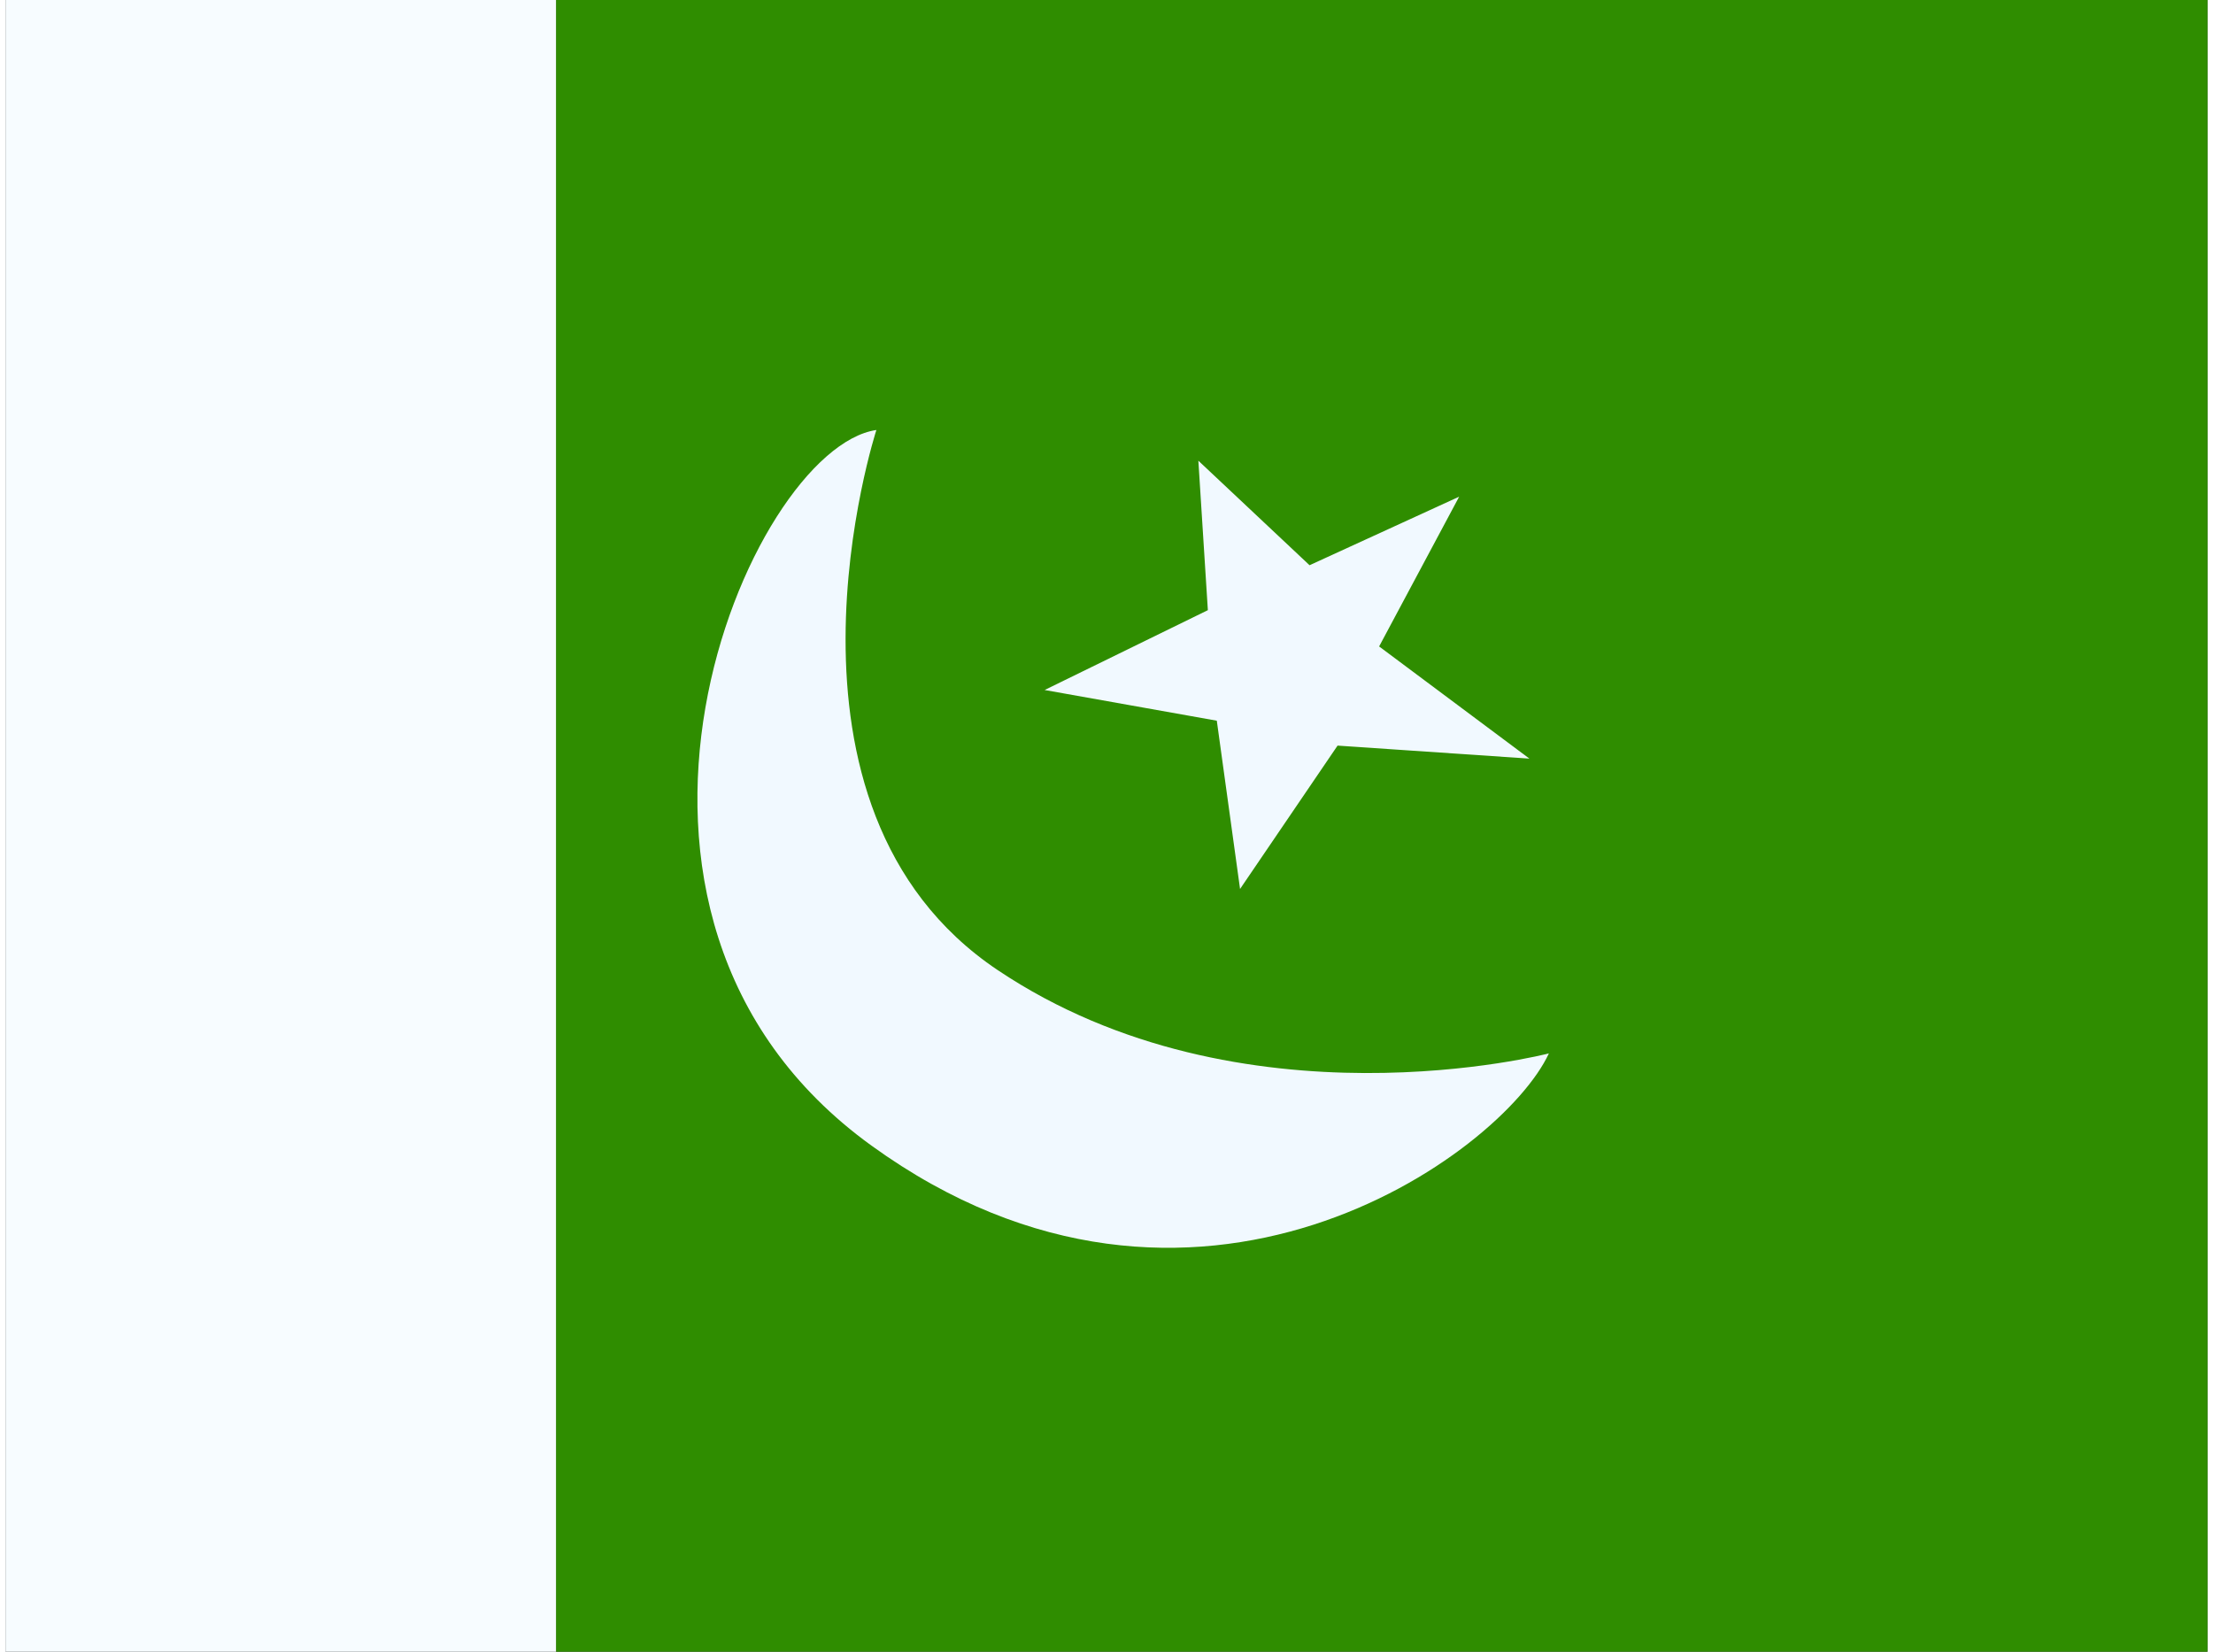 <svg xmlns="http://www.w3.org/2000/svg" width="1.34em" height="1em" viewBox="0 0 32 24"><rect x="0" y="0" width="32" height="24" fill="#333333" stroke="none"/><g fill="none" fill-rule="evenodd" clip-rule="evenodd"><path fill="#2F8D00" d="M8 0h24v24H8z"/><path fill="#F7FCFF" d="M0 0h8v24H0z"/><path fill="#F1F9FF" d="M22.43 15.306s-4.466 1.165-8.011-1.21s-1.763-7.848-1.763-7.848c-1.849.269-4.752 7.015-.072 10.398s9.164.131 9.845-1.34m-4.956-6.44l-2.372 1.16l2.502.446l.338 2.445l1.417-2.083l2.788.189l-2.184-1.63l1.163-2.176l-2.174.996l-1.616-1.519z"/></g></svg>